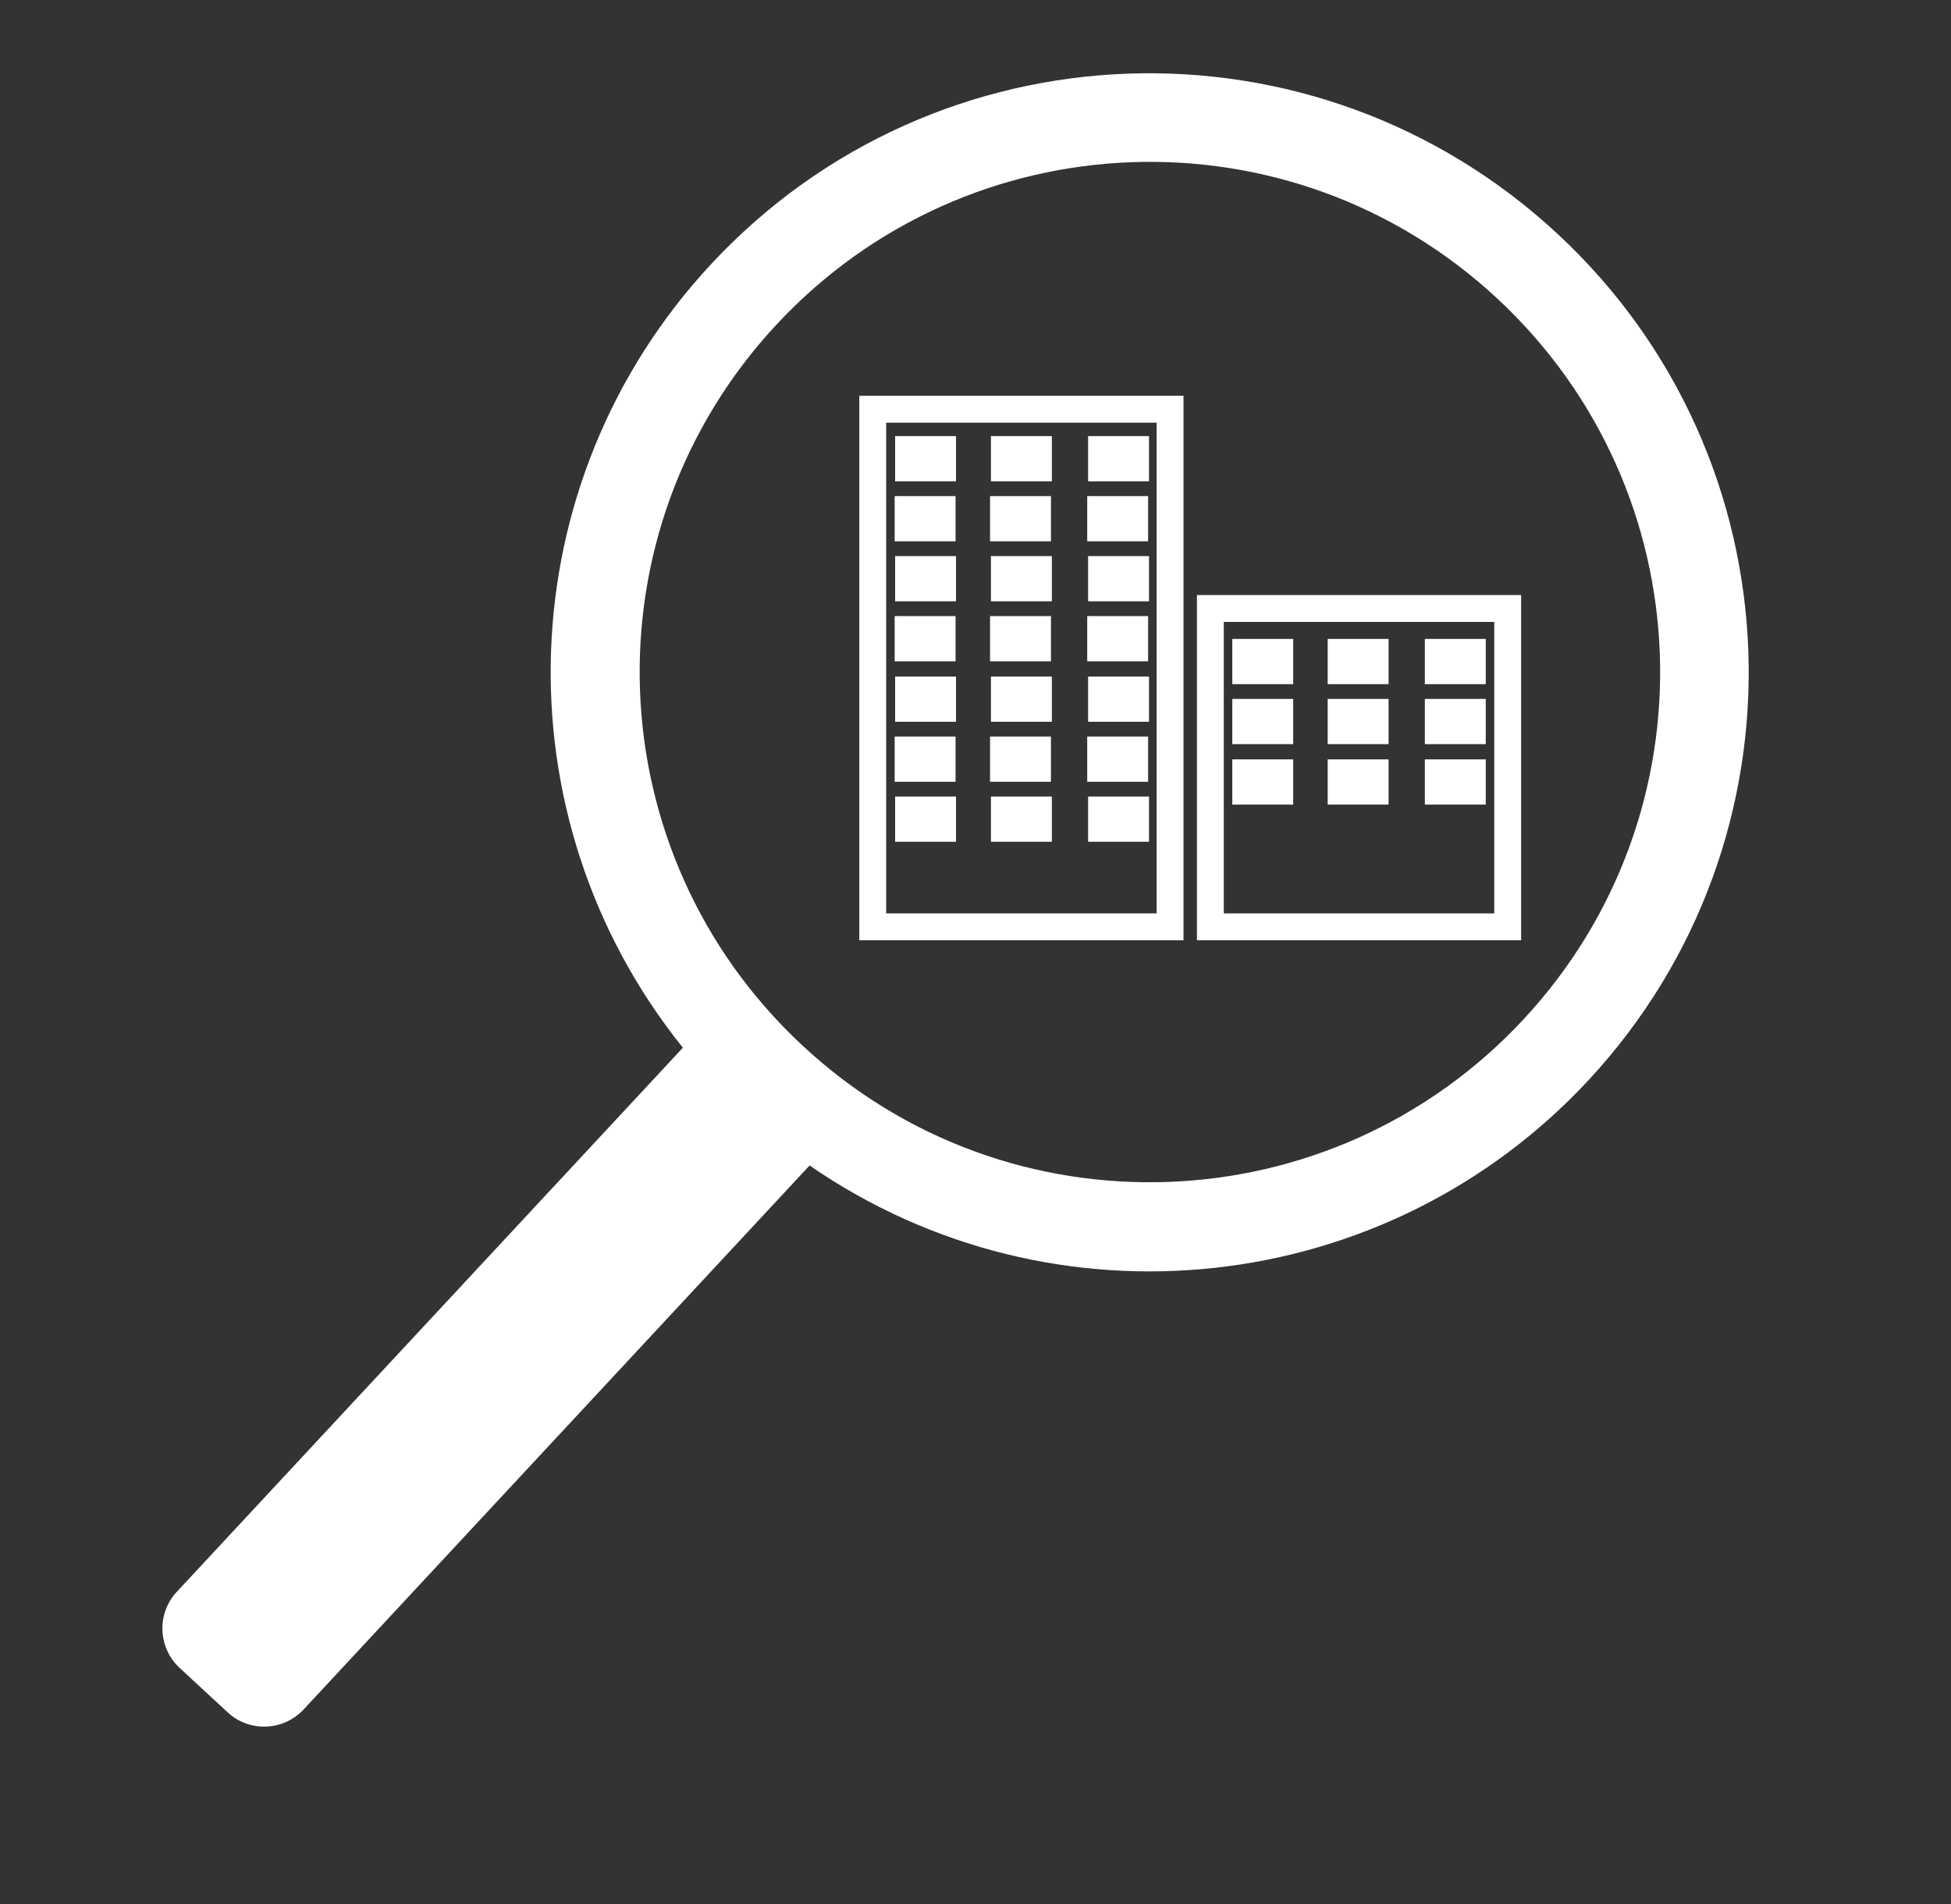 <?xml version="1.0" encoding="utf-8"?>
<!-- Generator: Adobe Illustrator 23.0.0, SVG Export Plug-In . SVG Version: 6.00 Build 0)  -->
<svg version="1.1" xmlns="http://www.w3.org/2000/svg" xmlns:xlink="http://www.w3.org/1999/xlink" x="0px" y="0px"
	 viewBox="0 0 435.7 425.3" style="enable-background:new 0 0 435.7 425.3;" xml:space="preserve">
<rect x="0" y="0" width="435.7" height="425.3" fill="#333333" stroke="none"/>
<style type="text/css">
	.st0{fill:#FFFFFF;}
	.st1{fill:none;stroke:#FFFFFF;stroke-width:6;stroke-miterlimit:10;}
</style>
<g id="Capa_1">
	<title>identificar2</title>
</g>
<g id="Capa_2">
	<g>
		<path class="st0" d="M354.7,241.3c50.3-54.1,47.3-138.8-6.9-189.1S209.1,4.9,158.8,59c-45.3,48.7-47.9,123.2-6.3,175l-113,121.5
			c-4.5,4.8-4.3,12.4,0.6,17c0,0,0,0,0,0l10.7,9.9c4.8,4.5,12.4,4.3,17-0.6c0,0,0,0,0,0l113-121.5
			C235.4,298,309.5,289.9,354.7,241.3z M179.2,233.5c-46.1-42.9-48.7-114.9-5.8-161s114.9-48.7,161-5.8s48.7,114.9,5.8,161
			c0,0,0,0,0,0C297.3,273.8,225.2,276.4,179.2,233.5L179.2,233.5z"/>
	</g>
	<g>
		<g>
			<rect x="194.9" y="91.4" class="st1" width="66.4" height="115.6"/>
			<rect x="199.9" y="97.4" class="st0" width="13.6" height="10.1"/>
			<rect x="221.3" y="97.4" class="st0" width="13.6" height="10.1"/>
			<rect x="243" y="97.4" class="st0" width="13.6" height="10.1"/>
			<rect x="199.8" y="110.8" class="st0" width="13.6" height="10.1"/>
			<rect x="221.1" y="110.8" class="st0" width="13.6" height="10.1"/>
			<rect x="242.8" y="110.8" class="st0" width="13.6" height="10.1"/>
			<rect x="199.9" y="124.2" class="st0" width="13.6" height="10.1"/>
			<rect x="221.3" y="124.2" class="st0" width="13.6" height="10.1"/>
			<rect x="243" y="124.2" class="st0" width="13.6" height="10.1"/>
			<rect x="199.8" y="137.6" class="st0" width="13.6" height="10.1"/>
			<rect x="221.1" y="137.6" class="st0" width="13.6" height="10.1"/>
			<rect x="242.8" y="137.6" class="st0" width="13.6" height="10.1"/>
			<rect x="199.9" y="151.1" class="st0" width="13.6" height="10.1"/>
			<rect x="221.3" y="151.1" class="st0" width="13.6" height="10.1"/>
			<rect x="243" y="151.1" class="st0" width="13.6" height="10.1"/>
			<rect x="199.8" y="164.5" class="st0" width="13.6" height="10.1"/>
			<rect x="221.1" y="164.5" class="st0" width="13.6" height="10.1"/>
			<rect x="242.8" y="164.5" class="st0" width="13.6" height="10.1"/>
			<rect x="199.9" y="177.9" class="st0" width="13.6" height="10.1"/>
			<rect x="221.3" y="177.9" class="st0" width="13.6" height="10.1"/>
			<rect x="243" y="177.9" class="st0" width="13.6" height="10.1"/>
		</g>
		<g>
			<rect x="270.3" y="135.9" class="st1" width="66.4" height="71.1"/>
			<rect x="275.2" y="142.7" class="st0" width="13.6" height="10.1"/>
			<rect x="296.5" y="142.7" class="st0" width="13.6" height="10.1"/>
			<rect x="318.2" y="142.7" class="st0" width="13.6" height="10.1"/>
			<rect x="275.2" y="156.1" class="st0" width="13.6" height="10.1"/>
			<rect x="296.5" y="156.1" class="st0" width="13.6" height="10.1"/>
			<rect x="318.2" y="156.1" class="st0" width="13.6" height="10.1"/>
			<rect x="275.2" y="169.6" class="st0" width="13.6" height="10.1"/>
			<rect x="296.5" y="169.6" class="st0" width="13.6" height="10.1"/>
			<rect x="318.2" y="169.6" class="st0" width="13.6" height="10.1"/>
		</g>
	</g>
</g>
</svg>
